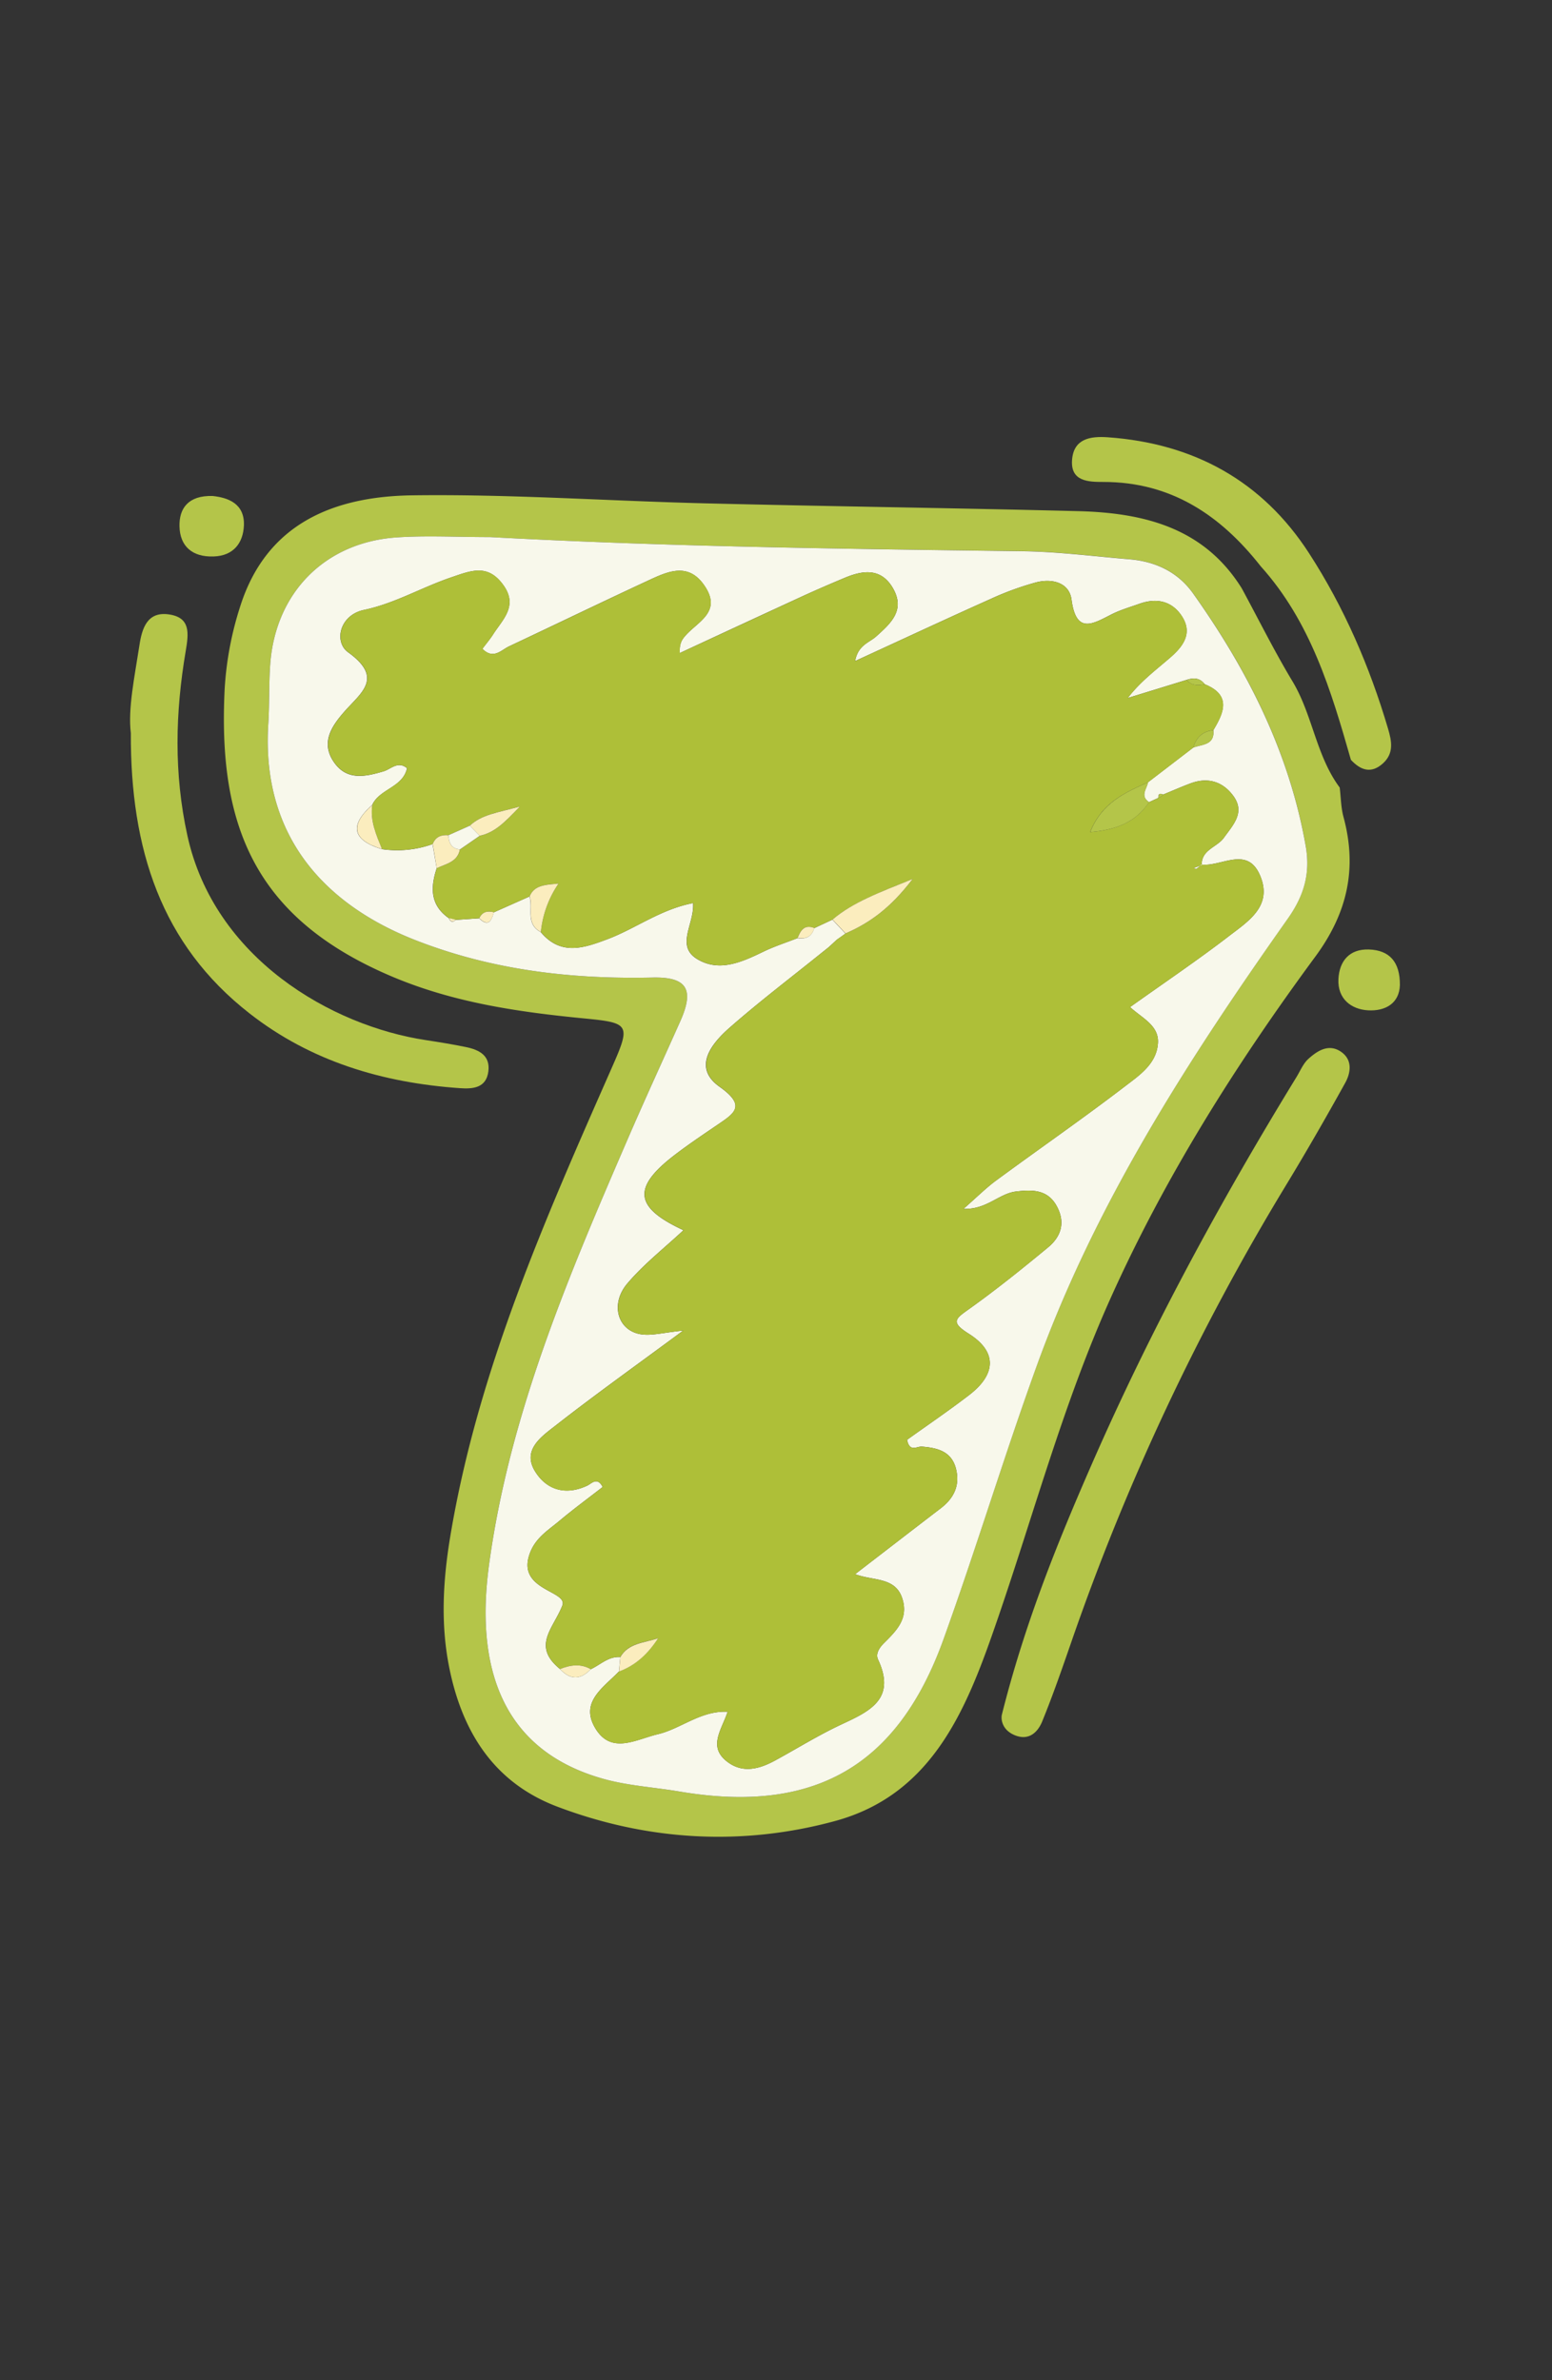 <svg id="Capa_1" data-name="Capa 1" xmlns="http://www.w3.org/2000/svg" viewBox="0 0 667.71 1024"><rect x="0" y="0" width="667.71" height="1024" fill="#333333" stroke="none"/><defs><style>.cls-1{fill:#b4c549;}.cls-2{fill:#f8f8eb;}.cls-3{fill:#aebf38;}.cls-4{fill:#fbedbe;}</style></defs><path class="cls-1" d="M576.37,338.84c.52,4.23.53,8.59,1.63,12.65,6,22.13,1.71,41.35-12.13,60.12-34.14,46.32-64.76,94.9-88.37,147.62-19.88,44.41-32.49,91.34-48.24,137.18-12.79,37.27-27.13,75.42-70,87.09-39.78,10.83-80.47,8.6-119.51-6.19-27.61-10.46-41.16-32.7-46.6-60.48-3.62-18.53-2.53-37.16.56-55.74,11.84-71.23,40.8-136.54,69.6-201.91,8.11-18.4,7.64-19.11-12-21-28.17-2.75-55.94-6.74-82.47-17.94-60-25.34-75-65.86-72.2-123.56a142.43,142.43,0,0,1,6.8-36.08c11.44-35.66,40.55-47,73.79-47.48,42.12-.58,84.29,2.42,126.44,3.45,53.37,1.31,106.75,2,160.11,3.35,28.19.72,54.16,7,70.48,33.25,7.22,13.34,14,27,21.78,39.94C564.73,307.55,566.19,325.12,576.37,338.84ZM210.79,231.08c-14.48,0-27.34-.72-40.09.14-30.81,2.07-52.16,23.7-54.43,54.47-.63,8.51-.28,17.09-.83,25.61-3.35,51.69,28.12,79.39,63.11,93.13,32.93,12.93,67,16.92,102.08,16.16,15-.33,18.14,5.13,12.12,18.64-7.6,17.06-15.43,34-22.83,51.18-25.58,59.26-51,118.66-59.59,183.38-5.47,41.07,3.8,78.68,48.95,91.48,10.68,3,22,3.68,33.06,5.54,57.64,9.75,93.76-10.61,113.54-65.49,14.11-39.13,26.13-79,40.3-118.13,25.33-69.87,65.31-131.69,107.85-192,6.81-9.65,9.85-19.19,7.72-31.27-7.11-40.36-25-75.71-48.47-108.65-6.55-9.2-16.13-13.74-27.33-14.67-15.41-1.28-30.82-3.28-46.25-3.48C362.81,236.17,285.93,235.19,210.79,231.08Z"/><path class="cls-1" d="M431,737.87c9.81-39.18,23.77-73.74,38.73-107.94,25.22-57.67,55.16-112.83,88-166.44,1.67-2.71,2.94-5.92,5.22-7.95,4-3.6,9-6.75,14.36-2.75,4.64,3.49,3.78,8.9,1.42,13.15-8.26,14.89-16.74,29.67-25.58,44.21A1021.77,1021.77,0,0,0,461,706.22c-4,11.54-8,23.13-12.62,34.43-1.81,4.42-5.46,8.29-11.39,6.09C431.39,744.66,430.57,740.16,431,737.87Z"/><path class="cls-1" d="M56.29,315.41C55,304.88,57.9,291.23,60,277.53c1.1-7.32,3.44-14.47,12.59-13.19,9.45,1.33,8.62,8.06,7.3,15.83-4.48,26.41-5.14,52.55.73,79.34,11.58,52.78,61.91,81.85,102.58,88,5.78.88,11.56,1.82,17.28,3s10.51,3.64,9.62,10.51c-.94,7.18-6.75,7.55-12.23,7.17-33.16-2.3-64.12-11.5-90.55-32.19C69.36,406.33,56.09,365.45,56.29,315.41Z"/><path class="cls-1" d="M542.44,243.7c-17.28-22-38.58-36.36-67.76-36.34-6.33,0-14.18-.14-13.45-9.51.7-9,7.65-10.26,15.36-9.71,37,2.62,66.45,18.76,86.59,49.88,15.11,23.33,26.11,48.81,34,75.53,1.59,5.38,2.55,10.52-2.12,14.82-5.09,4.69-9.67,3.06-13.87-1.45C572.7,297.13,563.83,267.49,542.44,243.7Z"/><path class="cls-1" d="M91.49,213.4c6.46.69,13.85,3.16,13.44,12.74-.32,7.31-4.33,13-13,13.28-9.17.33-14.53-4.35-14.71-13C77.05,218.78,80.94,213.09,91.49,213.4Z"/><path class="cls-1" d="M602.27,423.82c-.24,7.94-6.34,11.29-13.67,10.88s-13.17-5-12.78-13.38c.37-7.79,4.71-13.08,13.1-12.8C597.77,408.81,602.34,413.84,602.27,423.82Z"/><path class="cls-2" d="M210.79,231.08c75.14,4.11,152,5.09,228.91,6.08,15.43.2,30.84,2.2,46.25,3.48,11.2.93,20.78,5.47,27.33,14.67C536.7,288.25,554.64,323.6,561.75,364c2.13,12.08-.91,21.62-7.72,31.27-42.54,60.27-82.52,122.09-107.85,192-14.17,39.11-26.19,79-40.3,118.13C386.1,760.2,350,780.56,292.34,770.81c-11-1.86-22.38-2.51-33.06-5.54-45.15-12.8-54.42-50.41-48.95-91.48,8.63-64.72,34-124.12,59.59-183.38,7.4-17.15,15.23-34.12,22.83-51.18,6-13.51,2.87-19-12.12-18.64-35.06.76-69.15-3.23-102.08-16.16-35-13.74-66.46-41.44-63.11-93.13.55-8.52.2-17.1.83-25.61,2.27-30.77,23.62-52.4,54.43-54.47C183.45,230.36,196.31,231.08,210.79,231.08ZM356.72,407.36l-.06.07L353.44,410c-13.25,10.69-26.84,21-39.62,32.23-7.86,6.9-15.91,17.07-4.28,25.33s6.54,11.36-1,16.48c-6.17,4.2-12.38,8.37-18.3,12.9-18.33,14.06-17.37,22.55,3.8,32.36-8.16,7.63-17,14.52-24.09,22.86-7.82,9.16-4,20.87,6.44,22,4.4.49,9-.78,17.55-1.68-20.46,15.13-38.06,27.68-55.09,41-6,4.68-14.37,10.44-8.59,19.68,4.95,7.93,13.15,10.41,22.47,6,1.73-.82,4.23-3.92,6.56.62-6.29,4.89-12.67,9.58-18.73,14.66-5.18,4.33-10.93,7.66-13.09,15.39-4.06,14.54,17,14.69,14.45,21-3.95,10-13.19,17.33-1,27.27,4.38,4.71,8.79,4.77,13.24.08,4.16-1.9,7.6-5.59,12.7-5.22l-.57,6.18c-6.45,6.79-16.72,12.94-10.43,24,6.85,12.07,17.63,5.26,27.19,3,10-2.38,18.39-10.21,30-9.66-2.58,7.79-8.44,14.86-.5,21.25,6.75,5.43,14.07,3.47,21-.32,9.35-5.1,18.42-10.75,28-15.26,12.23-5.73,24.23-10.85,16.21-28.13-1.17-2.53.59-5.13,2.58-7.11,5.38-5.35,10.74-10.6,7.76-19.41-3.06-9.06-12.47-7.26-20.2-10.22,13.33-10.26,25.1-19.35,36.91-28.4,5.6-4.3,8.22-9.77,6.51-16.79-1.87-7.68-8-9.13-14.71-9.68-2.15-.17-5.29,2.57-6.36-2.94,8.75-6.28,17.95-12.52,26.74-19.28,11.7-9,12-18.71-.27-26.39-7.92-5-5.66-6.41.22-10.6,11.69-8.34,22.9-17.38,34-26.54,5.33-4.41,7.46-10.25,4-17.14-3.88-7.79-10.66-7.73-17.84-6.87-7.36.88-12.6,7.84-22.6,7.47,5.61-4.9,9.67-9,14.25-12.35,18.43-13.57,37.27-26.6,55.43-40.52,6.12-4.69,13.5-9.61,14-18.58.41-7.54-6.9-10.65-12-15.37,14.9-10.62,29-20.14,42.5-30.51,8.24-6.35,18.91-12.89,13.5-25.93-5.51-13.26-16.75-3.77-25.36-4.88l.19.2c-.2-6.6,6.57-7.61,9.54-11.74,4.07-5.68,9.34-11,3.89-18.21-4.6-6.1-11-7.91-18.34-5.14-3.94,1.48-7.8,3.18-11.69,4.78-1.52-.72-2.15-.16-2.07,1.43l-4,1.83c-4-2.66-1-5.67-.44-8.56l19.45-14.92c3.78-1.46,9.26-1,8.65-7.49,4.6-7.67,7.8-15.09-3.7-19.76-2.1-2.8-4.83-2.9-7.84-1.86l-25.28,7.78c5.25-6.89,11.81-11.82,18-17.16,5.51-4.72,10.15-10.44,5.35-17.93-4.24-6.62-10.88-8.11-18.3-5.46-4,1.43-8.16,2.63-11.94,4.53C470.22,268.38,463,273.1,461,258c-1-7.47-8.51-9.21-15.34-7.41a127.94,127.94,0,0,0-19.45,7.11c-19.16,8.58-38.17,17.46-58.31,26.71,1.24-6.91,6.07-7.89,9.11-10.63,6.11-5.51,12.44-11.09,7.35-20.36-5-9-12.74-8.22-20.81-4.86-5.89,2.46-11.76,5-17.55,7.63Q319.18,268.54,292.42,281c-.19-4.31,1.07-5.91,2.41-7.45,5.21-6,15.5-10.08,8.69-20.87-7.18-11.36-16.52-6.68-25.32-2.59-19.79,9.19-39.43,18.7-59.19,28-3.41,1.61-6.74,5.83-11.49,1.07,1.59-2.12,3.25-4.07,4.63-6.22,4.16-6.51,10.87-12.28,4.3-21.31-6.71-9.24-13.95-6.05-22.53-3.14-12.58,4.29-24.09,11.15-37.34,13.94-10.52,2.21-13,13.76-6.82,18.22,15.41,11.09,5.6,17.33-1.56,25.48-5.41,6.16-10.26,13.18-4.73,21.51s13.51,6.6,21.56,4.23c3.15-.93,6.13-4.61,10.09-1.35-1.84,8.35-11.84,8.87-15,15.83-10,8.83-8.48,15.14,4.18,19a45.38,45.38,0,0,0,21.8-2.17q.89,5.19,1.78,10.39c-2.72,8.25-2.86,15.87,5.23,21.49.65,1.57,1.59,2,2.93.73l10.09-.69c4,3.92,5.3,1,6.33-2.56l15.34-6.83c1.6,5.11-1.85,11.81,4.84,15.32,8.66,10.36,18.62,6.86,28.86,3,12.06-4.58,22.68-12.77,36.66-15.47.75,8.76-7.65,18.31,1.73,24.05,9.54,5.83,19.33,1.29,28.58-3.17,4.71-2.28,9.75-3.9,14.64-5.82,3.58.57,6.12-.62,7.19-4.28l7.82-3.66,5.64,6-3.75,2.65Z"/><path class="cls-3" d="M160.17,346.33c3.11-7,13.11-7.48,15-15.83-4-3.26-6.94.42-10.09,1.35-8.05,2.37-16.1,4-21.56-4.23s-.68-15.35,4.73-21.51c7.16-8.15,17-14.39,1.56-25.48-6.2-4.46-3.7-16,6.82-18.22,13.25-2.79,24.76-9.65,37.34-13.94,8.58-2.91,15.82-6.1,22.53,3.14,6.57,9-.14,14.8-4.3,21.31-1.38,2.15-3,4.1-4.63,6.22,4.75,4.76,8.08.54,11.49-1.07,19.76-9.26,39.4-18.77,59.19-28,8.8-4.09,18.14-8.77,25.32,2.59,6.81,10.79-3.48,14.85-8.69,20.87-1.34,1.54-2.6,3.14-2.41,7.45Q319.21,268.6,346,256.21c5.79-2.66,11.66-5.17,17.55-7.63,8.07-3.36,15.84-4.18,20.81,4.86,5.09,9.27-1.24,14.85-7.35,20.36-3,2.74-7.87,3.72-9.11,10.63,20.14-9.25,39.15-18.13,58.31-26.71a127.94,127.94,0,0,1,19.45-7.11c6.83-1.8,14.37-.06,15.34,7.41,2,15.08,9.21,10.36,17.34,6.29,3.78-1.9,7.93-3.1,11.94-4.53,7.42-2.65,14.06-1.16,18.3,5.46,4.8,7.49.16,13.21-5.35,17.93-6.21,5.34-12.77,10.27-18,17.16l25.28-7.78c2.15,2.56,5,2.37,7.84,1.86,11.5,4.67,8.3,12.09,3.7,19.77-4.65.45-7.41,3.08-8.65,7.48l-19.45,14.92C484,341,474,345.37,469,358c11.4-.94,19.65-4.34,25.35-12.86l4-1.83a5,5,0,0,0,2.07-1.43c3.89-1.6,7.75-3.3,11.69-4.78,7.33-2.77,13.74-1,18.34,5.14,5.45,7.24.18,12.53-3.89,18.21-3,4.13-9.74,5.14-9.54,11.74l-3.38,1.27c.36.12.87.45,1.06.32a24,24,0,0,0,2.13-1.79c8.61,1.11,19.85-8.38,25.36,4.88,5.41,13-5.26,19.58-13.5,25.93-13.47,10.37-27.6,19.89-42.5,30.51,5.11,4.72,12.42,7.83,12,15.37-.48,9-7.86,13.89-14,18.58-18.16,13.92-37,26.95-55.43,40.52-4.58,3.37-8.64,7.45-14.25,12.35,10,.37,15.24-6.59,22.6-7.47,7.18-.86,14-.92,17.84,6.87,3.43,6.89,1.3,12.73-4,17.14-11.07,9.16-22.28,18.2-34,26.54-5.88,4.19-8.14,5.63-.22,10.6,12.26,7.68,12,17.39.27,26.39-8.79,6.76-18,13-26.74,19.28,1.07,5.51,4.21,2.77,6.36,2.94,6.69.55,12.84,2,14.71,9.68,1.71,7-.91,12.49-6.51,16.79-11.81,9.05-23.58,18.14-36.91,28.4,7.73,3,17.14,1.16,20.2,10.22,3,8.81-2.38,14.06-7.76,19.41-2,2-3.75,4.58-2.58,7.11,8,17.28-4,22.4-16.21,28.13-9.62,4.51-18.69,10.16-28,15.26-6.94,3.79-14.26,5.75-21,.32-7.94-6.39-2.08-13.46.5-21.25-11.61-.55-20,7.28-30,9.66-9.56,2.28-20.34,9.09-27.19-3-6.29-11.09,4-17.24,10.44-24,7.41-2.75,12.67-7.87,16.85-14.34-6,2.05-12.85,2-16.29,8.15-5.1-.37-8.54,3.32-12.7,5.21-4.4-2.52-8.82-1.81-13.24-.07-12.15-9.94-2.91-17.31,1-27.27,2.51-6.34-18.51-6.49-14.45-21,2.16-7.73,7.91-11.06,13.09-15.39,6.06-5.08,12.44-9.77,18.73-14.66-2.33-4.54-4.83-1.44-6.56-.62-9.32,4.43-17.52,2-22.47-6-5.78-9.24,2.6-15,8.59-19.68,17-13.29,34.63-25.84,55.09-41-8.56.9-13.15,2.17-17.55,1.68C266,573,262.18,561.3,270,552.14c7.11-8.34,15.93-15.23,24.09-22.86-21.17-9.81-22.13-18.3-3.8-32.36,5.92-4.53,12.13-8.7,18.3-12.9,7.49-5.12,12.52-8.26,1-16.48s-3.58-18.43,4.28-25.33C326.6,431,340.19,420.67,353.44,410l3.22-2.55.06-.07,3.34-3.11q1.88-1.32,3.74-2.65c10.46-4.55,19.35-11,28.85-23.42-14.63,5.94-25.44,9.89-34.48,17.46l-7.82,3.65c-4.23-1.65-6,.93-7.19,4.29-4.89,1.92-9.93,3.54-14.64,5.82-9.25,4.46-19,9-28.58,3.17-9.38-5.74-1-15.29-1.73-24.05-14,2.7-24.6,10.89-36.66,15.47-10.24,3.88-20.2,7.38-28.86-3a44.61,44.61,0,0,1,7.6-20.83c-6.19.47-10.4.79-12.44,5.51l-15.34,6.83c-2.75-.73-5-.26-6.33,2.56l-10.08.68-2.94-.72c-8.09-5.62-7.95-13.24-5.24-21.49,4-1.9,8.87-2.63,10-8.07l8.51-5.88C212.85,358.21,217,354,223.67,347c-9.85,2.7-16.45,3.46-21.55,8.24l-9.19,4.1c-3.12-.27-5.56.68-6.78,3.81a45.38,45.38,0,0,1-21.8,2.17C161.88,359.24,159.21,353.18,160.17,346.33Z"/><path class="cls-4" d="M358.17,395.64c9-7.57,19.85-11.52,34.48-17.46-9.5,12.45-18.39,18.87-28.85,23.42Z"/><path class="cls-1" d="M494.38,345.14c-5.7,8.52-13.95,11.92-25.35,12.86,5-12.63,15-17,24.91-21.42C493.38,339.47,490.42,342.48,494.38,345.14Z"/><path class="cls-4" d="M266.87,713c3.44-6.11,10.26-6.1,16.29-8.15-4.18,6.47-9.44,11.59-16.85,14.34Q266.58,716,266.87,713Z"/><path class="cls-4" d="M227.85,385.69c2-4.72,6.25-5,12.44-5.51a44.61,44.61,0,0,0-7.6,20.83C226,397.5,229.45,390.8,227.85,385.69Z"/><path class="cls-4" d="M160.17,346.33c-1,6.85,1.71,12.91,4.18,19C151.69,361.47,150.21,355.16,160.17,346.33Z"/><path class="cls-4" d="M186.15,363.16c1.22-3.13,3.66-4.08,6.78-3.81.18,3.23,1.19,5.78,4.95,6.13-1.09,5.44-6,6.17-10,8.07C187.34,370.09,186.74,366.62,186.15,363.16Z"/><path class="cls-4" d="M240.93,718.1c4.42-1.74,8.84-2.45,13.24.07C249.72,722.87,245.31,722.81,240.93,718.1Z"/><path class="cls-1" d="M513.39,321.66c1.24-4.4,4-7,8.65-7.48C522.65,320.71,517.17,320.2,513.39,321.66Z"/><path class="cls-4" d="M206.18,395.08c1.32-2.82,3.58-3.29,6.33-2.56C211.48,396,210.22,399,206.18,395.08Z"/><path class="cls-4" d="M343.16,403.58c1.24-3.36,3-5.94,7.19-4.29C349.28,403,346.74,404.15,343.16,403.58Z"/><path class="cls-1" d="M518.34,294.41c-2.88.51-5.69.7-7.84-1.86C513.51,291.51,516.24,291.61,518.34,294.41Z"/><path class="cls-1" d="M500.44,341.88a5,5,0,0,1-2.07,1.43C498.29,341.72,498.92,341.16,500.44,341.88Z"/><path class="cls-4" d="M193.16,395l2.94.72C194.75,397,193.81,396.61,193.16,395Z"/><path class="cls-4" d="M356.66,407.43,353.44,410Z"/><path class="cls-4" d="M360.06,404.25l-3.34,3.11Z"/><path class="cls-4" d="M202.12,355.25c5.1-4.78,11.7-5.54,21.55-8.24-6.65,6.94-10.82,11.2-17.29,12.59Z"/><path class="cls-2" d="M202.12,355.25l4.26,4.35-8.51,5.88c-3.75-.35-4.76-2.9-4.94-6.13Z"/><path class="cls-2" d="M516.85,372a24,24,0,0,1-2.13,1.79c-.19.13-.7-.2-1.06-.32l3.38-1.27Z"/></svg>